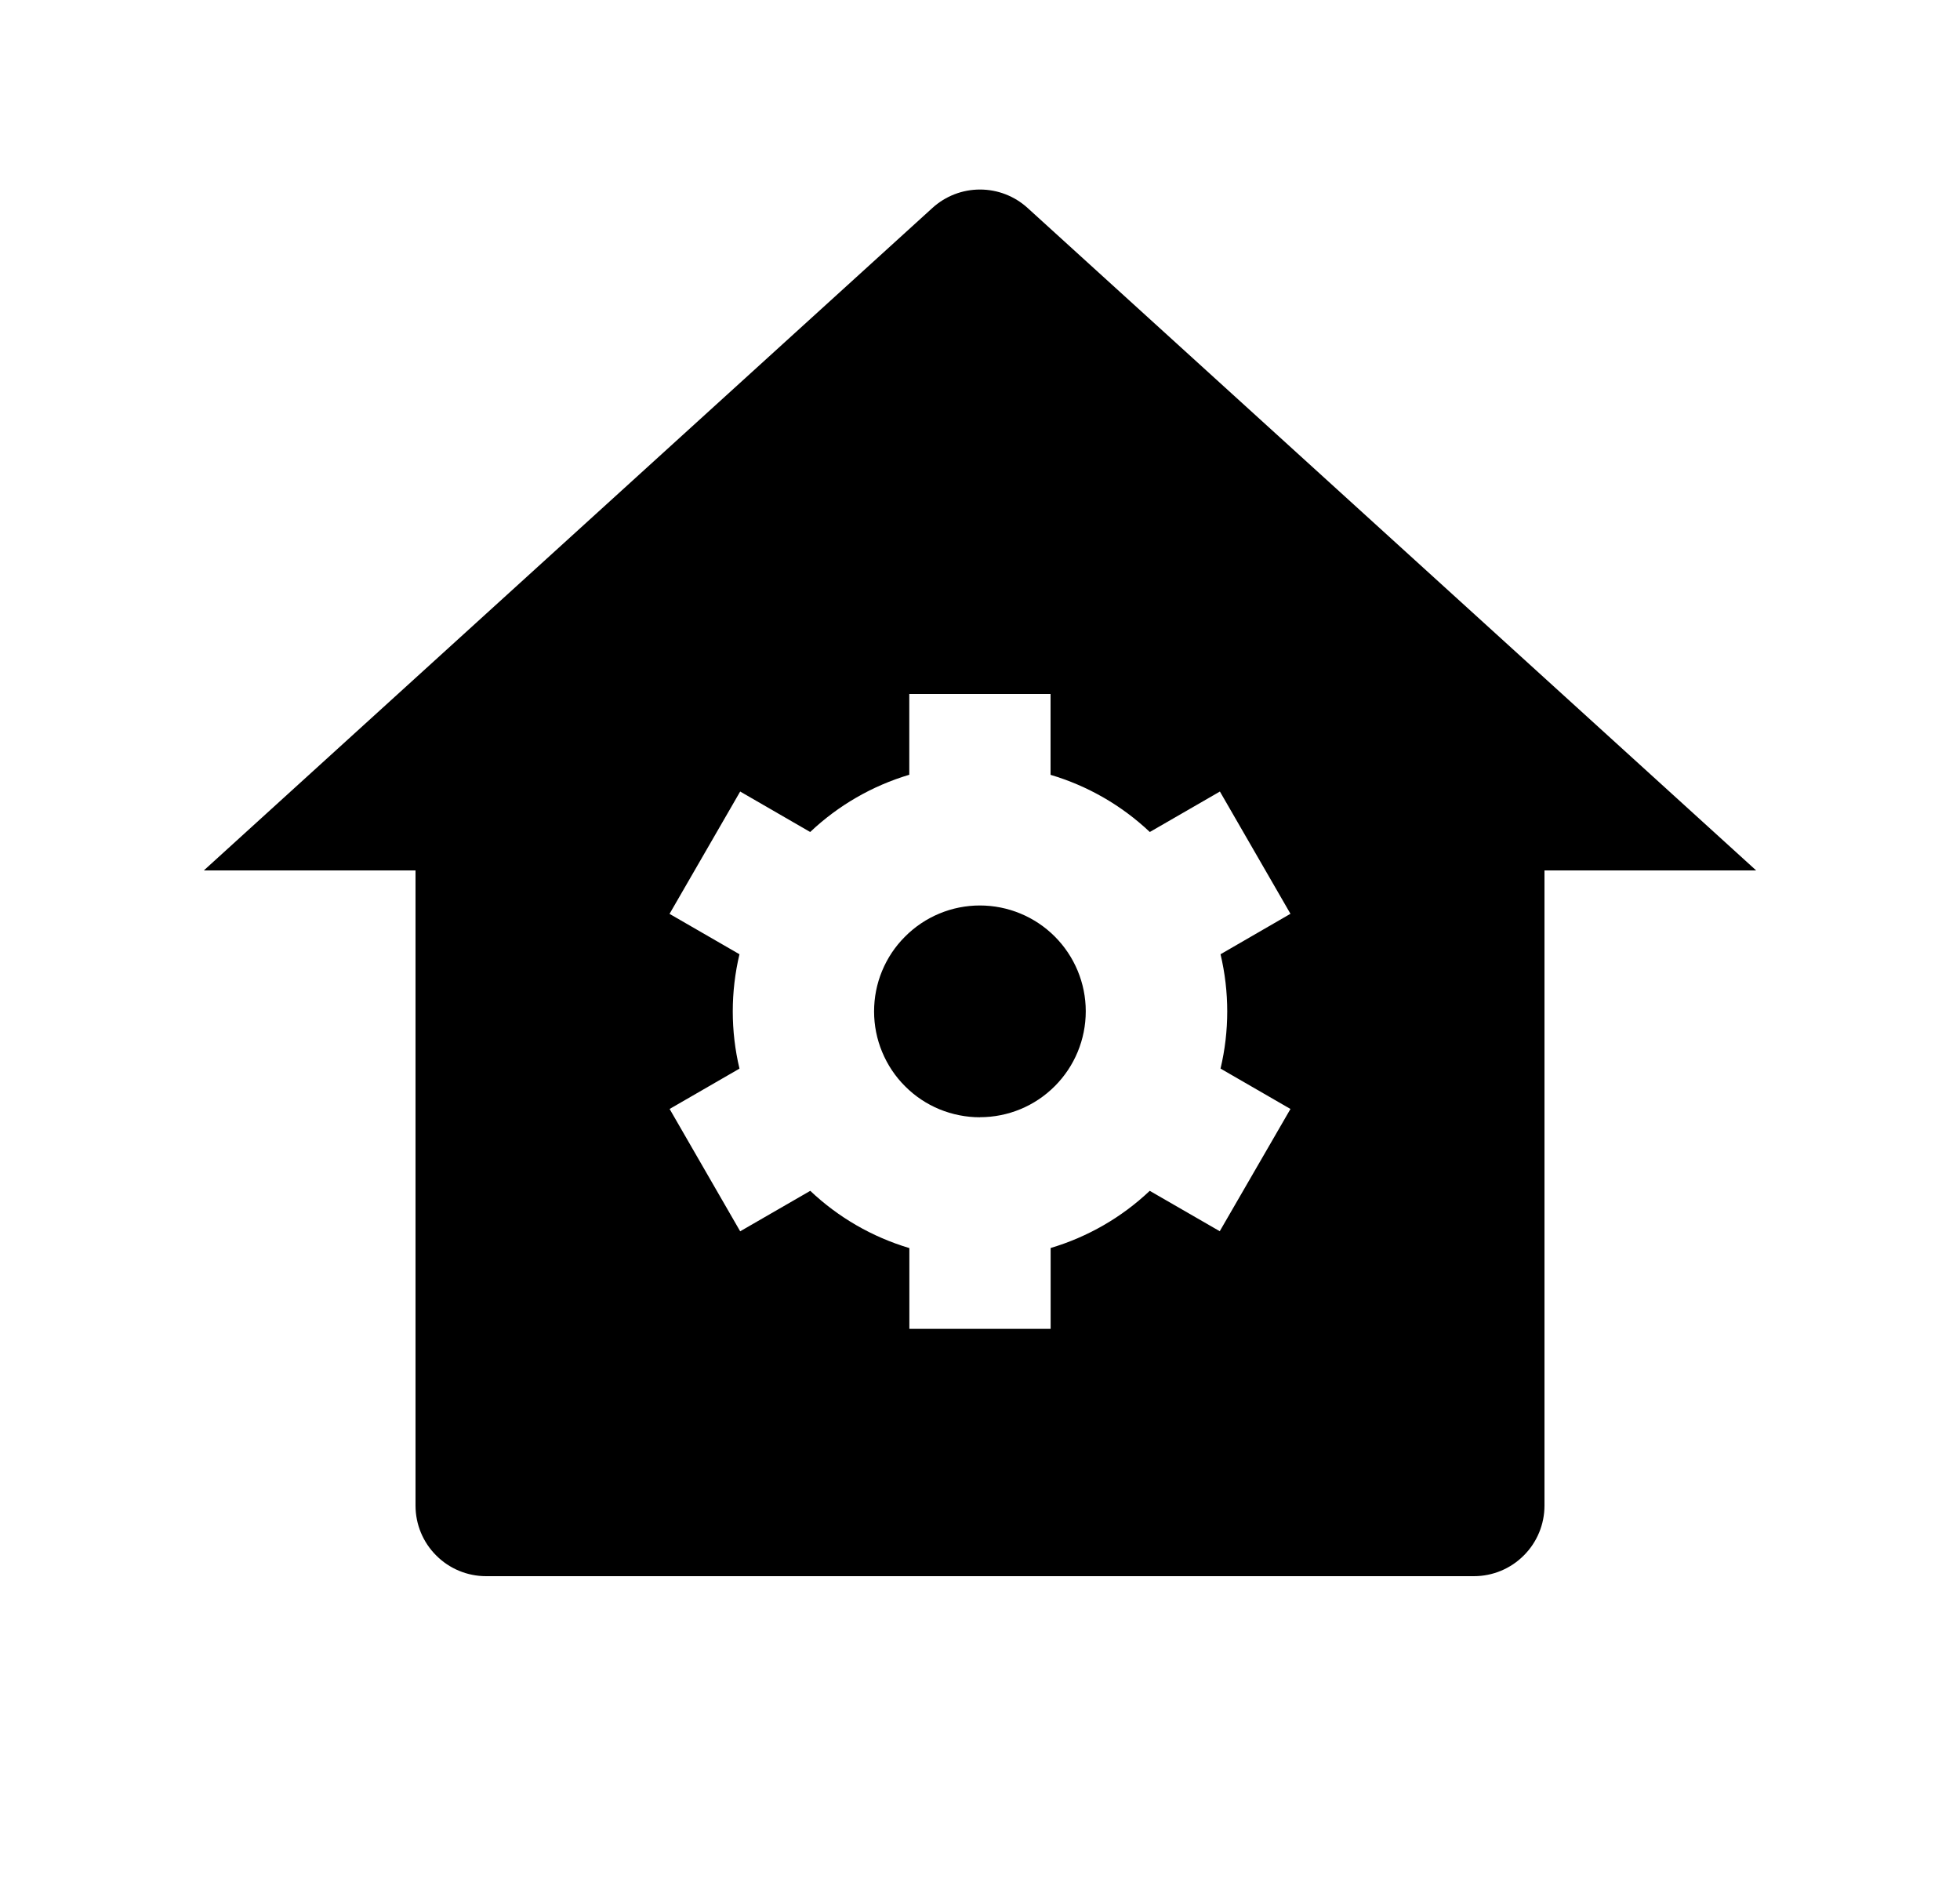 <svg width="25" height="24" viewBox="0 0 25 24" fill="none" xmlns="http://www.w3.org/2000/svg">
<path d="M19.7 19.2C19.7 19.439 19.605 19.668 19.436 19.836C19.268 20.005 19.039 20.1 18.8 20.1H6.2C5.961 20.1 5.732 20.005 5.564 19.836C5.395 19.668 5.3 19.439 5.3 19.2V11.1H2.6L11.894 2.651C12.06 2.5 12.276 2.417 12.5 2.417C12.724 2.417 12.94 2.5 13.106 2.651L22.4 11.1H19.7V19.2ZM9.433 13.627L8.541 14.142L9.441 15.702L10.335 15.186C10.693 15.525 11.126 15.775 11.599 15.916V16.946H13.401V15.915C13.874 15.774 14.307 15.525 14.665 15.186L15.558 15.701L16.46 14.142L15.568 13.627C15.682 13.148 15.682 12.649 15.568 12.169L16.46 11.653L15.56 10.094L14.666 10.61C14.307 10.271 13.873 10.021 13.4 9.881V8.85H11.598V9.88C11.125 10.021 10.692 10.271 10.334 10.61L9.441 10.094L8.54 11.654L9.432 12.169C9.318 12.649 9.318 13.148 9.432 13.627H9.433ZM12.5 14.248C12.323 14.248 12.147 14.213 11.983 14.146C11.819 14.078 11.67 13.979 11.545 13.853C11.419 13.728 11.32 13.579 11.252 13.415C11.184 13.252 11.149 13.076 11.149 12.899C11.149 12.721 11.183 12.546 11.251 12.382C11.319 12.218 11.418 12.069 11.544 11.944C11.669 11.818 11.818 11.718 11.982 11.65C12.145 11.582 12.321 11.547 12.498 11.547C12.856 11.547 13.2 11.689 13.453 11.942C13.706 12.195 13.849 12.538 13.849 12.896C13.849 13.255 13.707 13.598 13.454 13.851C13.201 14.105 12.858 14.247 12.5 14.247V14.248Z" fill="#0A0D14" style="fill:#0A0D14;fill:color(display-p3 0.039 0.051 0.078);fill-opacity:1;"/>
</svg>
